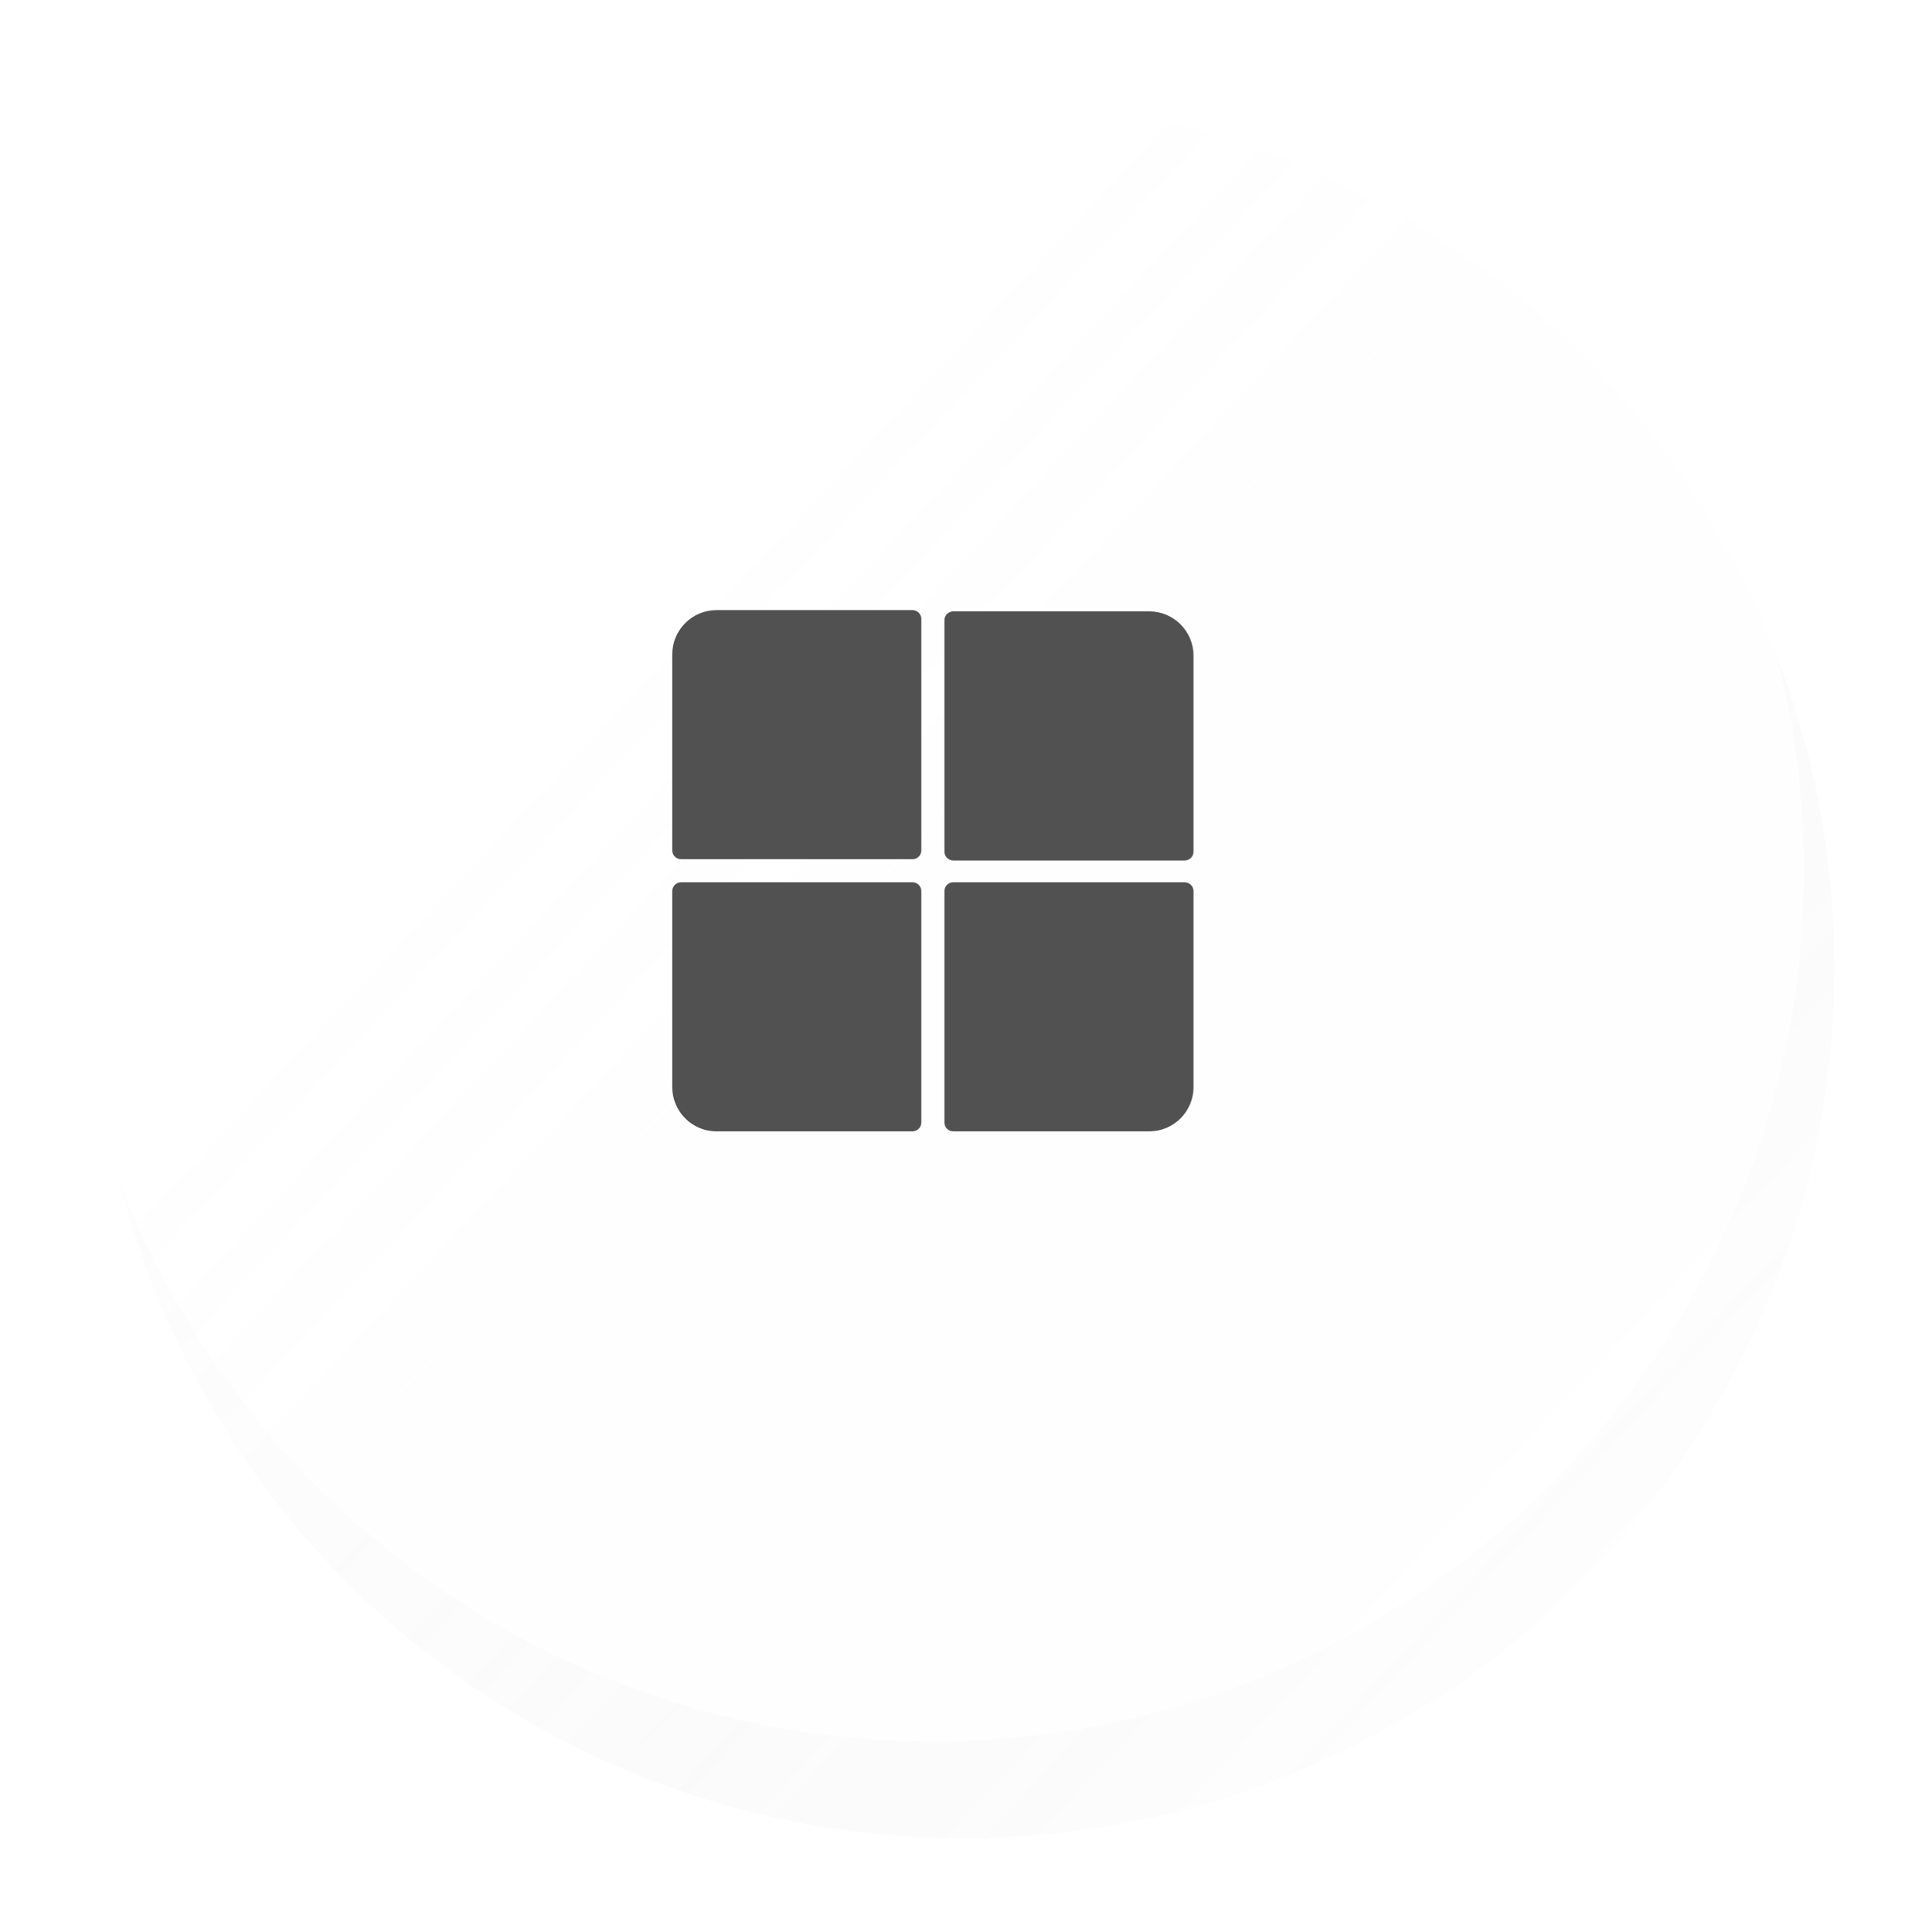 <svg width="217" height="218" viewBox="0 0 217 218" fill="none" xmlns="http://www.w3.org/2000/svg">
<g opacity="0.3" filter="url(#filter0_d)">
<circle cx="108.73" cy="105.191" r="98.27" fill="url(#paint0_linear)" fill-opacity="0.3"/>
</g>
<circle opacity="0.8" cx="105.27" cy="98.27" r="98.27" fill="white"/>
<path d="M75.858 73.858C75.858 71.097 78.097 68.858 80.858 68.858H102.969C103.521 68.858 103.969 69.306 103.969 69.858V95.969C103.969 96.521 103.521 96.969 102.969 96.969H76.858C76.306 96.969 75.858 96.521 75.858 95.969V73.858Z" fill="#3F3F3F" fill-opacity="0.9"/>
<path d="M75.858 100.572C75.858 100.019 76.306 99.572 76.858 99.572H102.969C103.521 99.572 103.969 100.019 103.969 100.572V126.682C103.969 127.234 103.521 127.682 102.969 127.682H80.858C78.097 127.682 75.858 125.443 75.858 122.682V100.572Z" fill="#3F3F3F" fill-opacity="0.9"/>
<path d="M106.571 70C106.571 69.448 107.019 69 107.571 69H129.682C132.443 69 134.682 71.239 134.682 74V96.11C134.682 96.663 134.234 97.11 133.682 97.11H107.571C107.019 97.11 106.571 96.663 106.571 96.11V70Z" fill="#3F3F3F" fill-opacity="0.9"/>
<path d="M106.571 100.572C106.571 100.019 107.019 99.572 107.571 99.572H133.682C134.234 99.572 134.682 100.019 134.682 100.572V122.682C134.682 125.443 132.443 127.682 129.682 127.682H107.571C107.019 127.682 106.571 127.234 106.571 126.682V100.572Z" fill="#3F3F3F" fill-opacity="0.9"/>
<defs>
<filter id="filter0_d" x="0.46" y="0.921" width="216.54" height="216.54" filterUnits="userSpaceOnUse" color-interpolation-filters="sRGB">
<feFlood flood-opacity="0" result="BackgroundImageFix"/>
<feColorMatrix in="SourceAlpha" type="matrix" values="0 0 0 0 0 0 0 0 0 0 0 0 0 0 0 0 0 0 127 0"/>
<feOffset dy="4"/>
<feGaussianBlur stdDeviation="5"/>
<feColorMatrix type="matrix" values="0 0 0 0 0 0 0 0 0 0 0 0 0 0 0 0 0 0 0.1 0"/>
<feBlend mode="normal" in2="BackgroundImageFix" result="effect1_dropShadow"/>
<feBlend mode="normal" in="SourceGraphic" in2="effect1_dropShadow" result="shape"/>
</filter>
<linearGradient id="paint0_linear" x1="32.951" y1="40.831" x2="186.585" y2="184.775" gradientUnits="userSpaceOnUse">
<stop stop-color="white"/>
<stop offset="0.538" stop-color="#BEBABA" stop-opacity="0.516"/>
<stop offset="1" stop-opacity="0"/>
</linearGradient>
</defs>
</svg>
